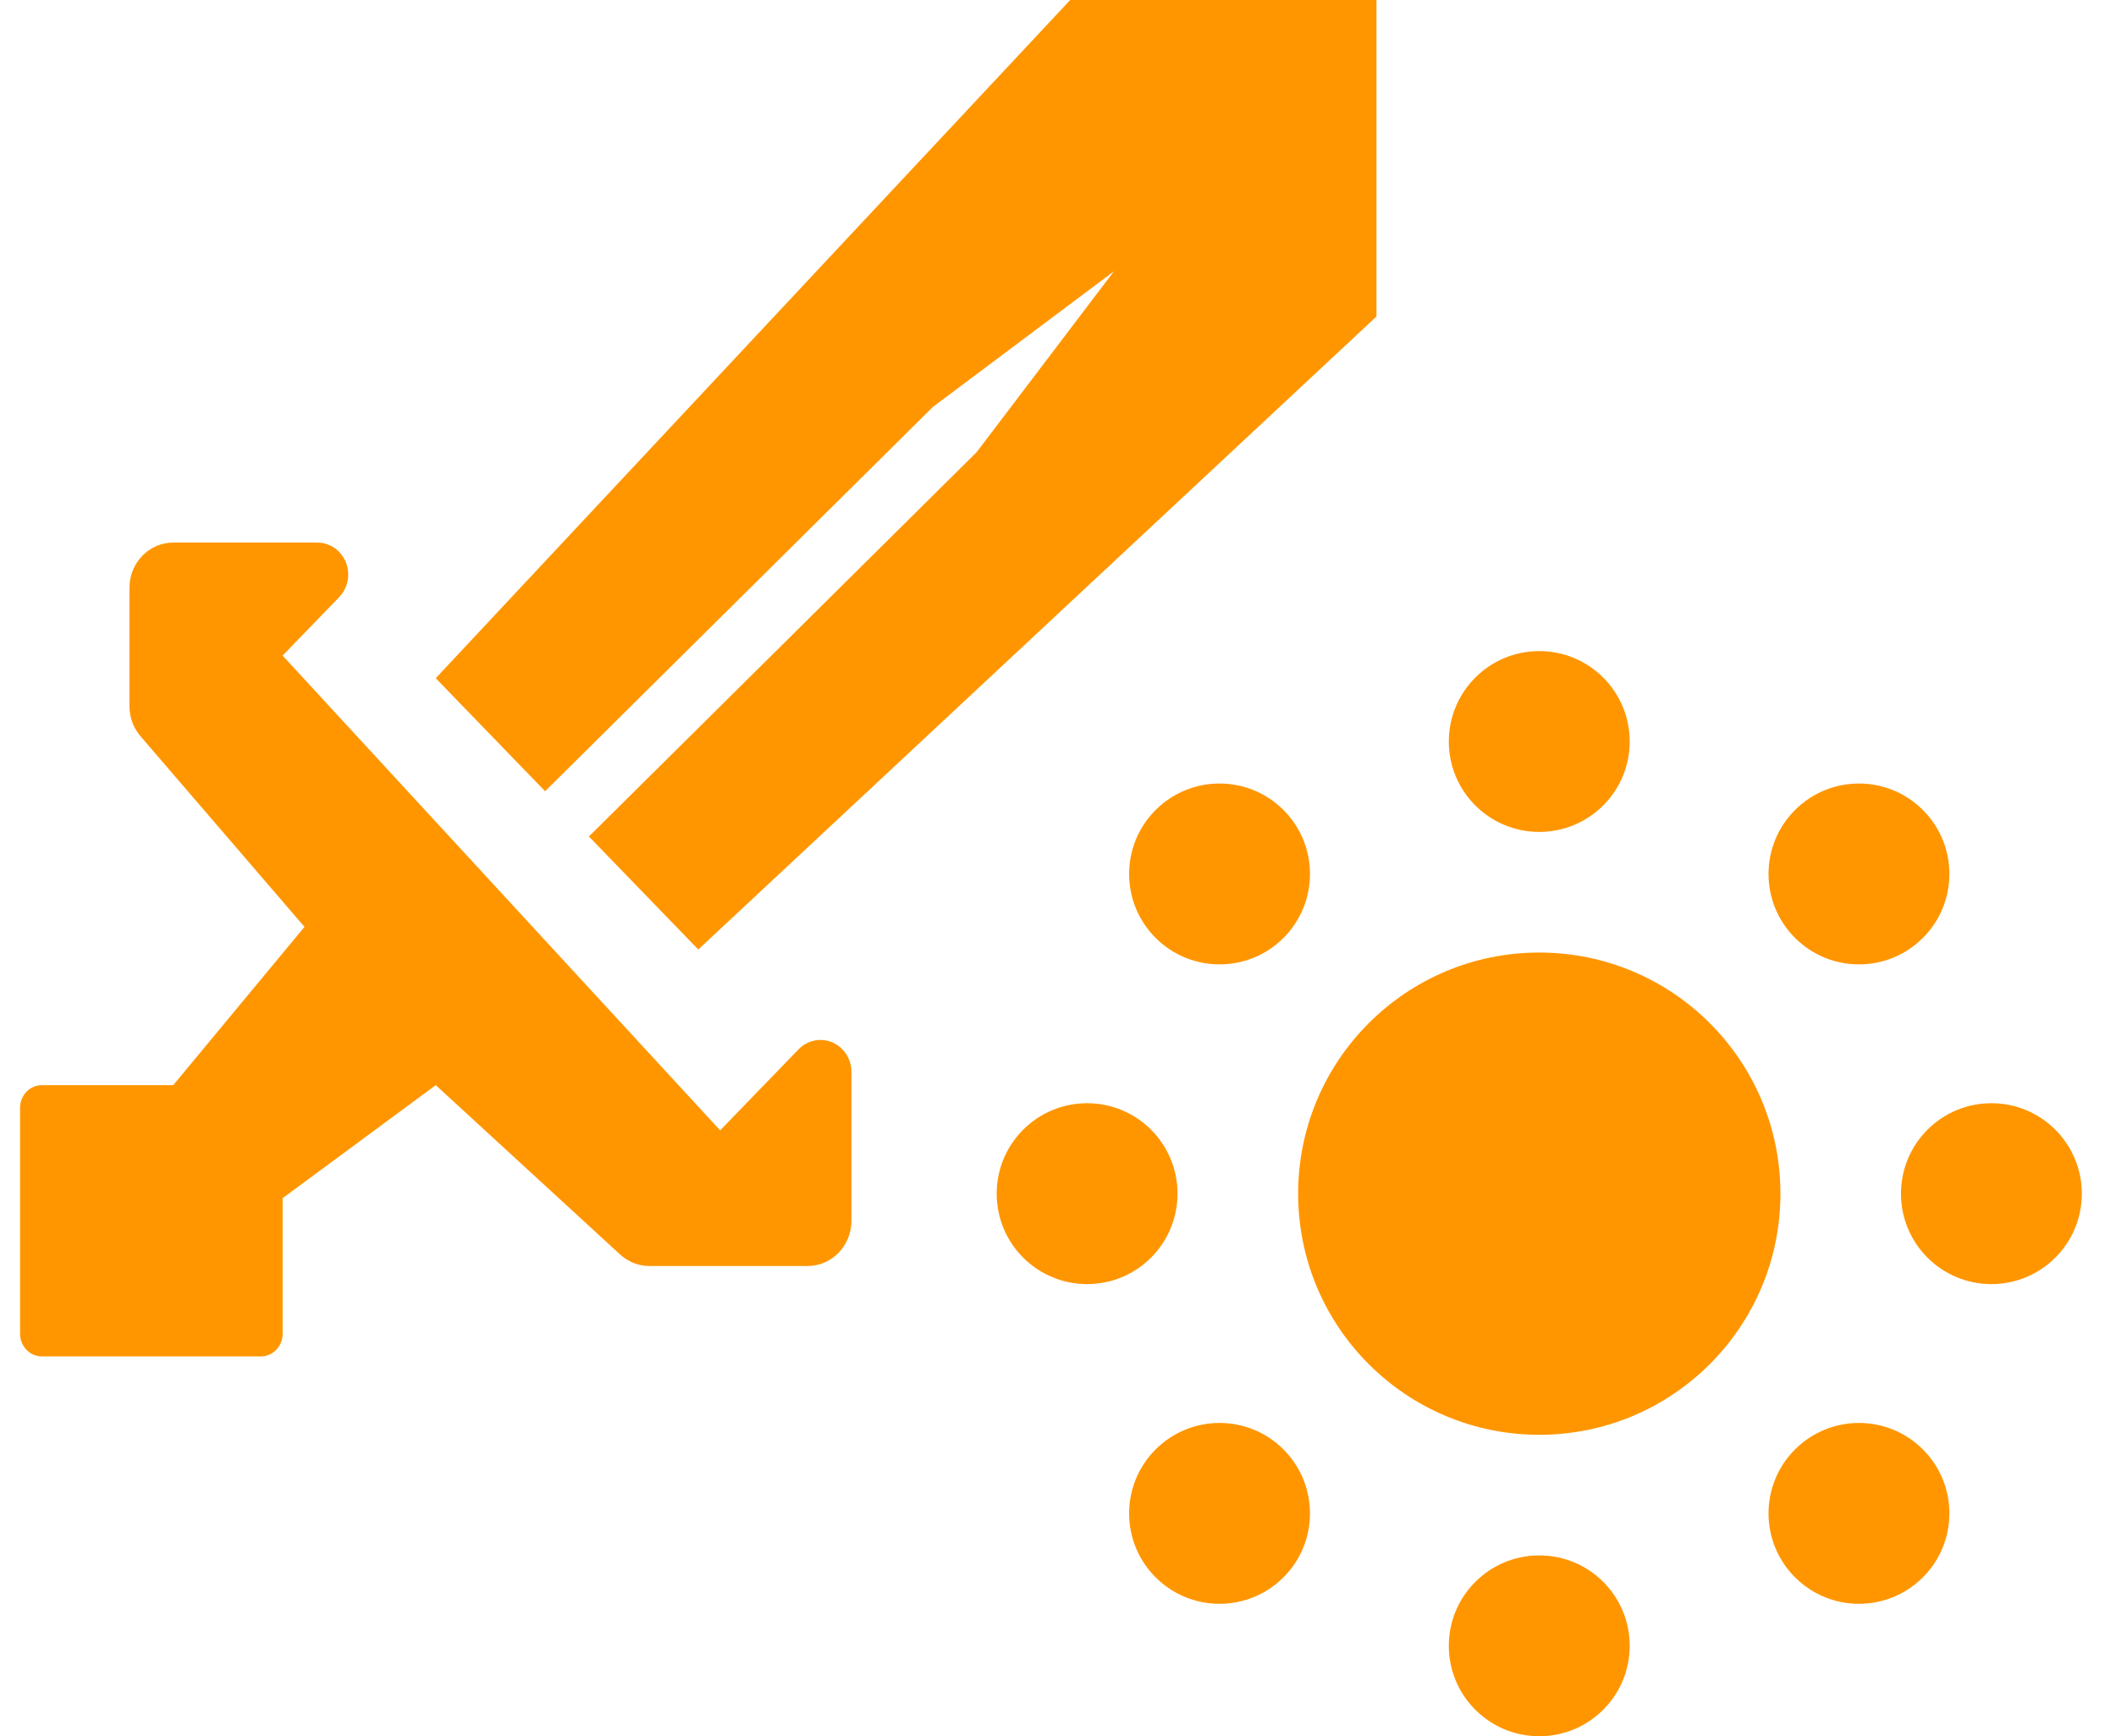 <svg width="39" height="32" viewBox="0 0 39 32" fill="none" xmlns="http://www.w3.org/2000/svg">
<path d="M30.037 13.667C30.037 14.587 29.291 15.333 28.37 15.333C27.45 15.333 26.703 14.587 26.703 13.667C26.703 12.746 27.45 12 28.37 12C29.291 12 30.037 12.746 30.037 13.667Z" fill="#FF9600"/>
<path d="M30.037 30.333C30.037 31.254 29.291 32 28.37 32C27.45 32 26.703 31.254 26.703 30.333C26.703 29.413 27.45 28.667 28.37 28.667C29.291 28.667 30.037 29.413 30.037 30.333Z" fill="#FF9600"/>
<path d="M21.703 22C21.703 22.921 20.957 23.667 20.037 23.667C19.116 23.667 18.37 22.921 18.37 22C18.37 21.079 19.116 20.333 20.037 20.333C20.957 20.333 21.703 21.079 21.703 22Z" fill="#FF9600"/>
<path d="M38.37 22C38.37 22.921 37.624 23.667 36.703 23.667C35.783 23.667 35.037 22.921 35.037 22C35.037 21.079 35.783 20.333 36.703 20.333C37.624 20.333 38.37 21.079 38.37 22Z" fill="#FF9600"/>
<path d="M23.656 14.929C24.307 15.58 24.307 16.635 23.656 17.286C23.005 17.937 21.95 17.937 21.299 17.286C20.648 16.635 20.648 15.58 21.299 14.929C21.95 14.278 23.005 14.278 23.656 14.929Z" fill="#FF9600"/>
<path d="M35.441 26.714C36.092 27.365 36.092 28.42 35.441 29.071C34.79 29.722 33.735 29.722 33.084 29.071C32.433 28.42 32.433 27.365 33.084 26.714C33.735 26.063 34.79 26.063 35.441 26.714Z" fill="#FF9600"/>
<path d="M23.656 26.714C24.307 27.365 24.307 28.42 23.656 29.071C23.005 29.722 21.95 29.722 21.299 29.071C20.648 28.42 20.648 27.365 21.299 26.714C21.95 26.063 23.005 26.063 23.656 26.714Z" fill="#FF9600"/>
<path d="M35.441 14.929C36.092 15.58 36.092 16.635 35.441 17.286C34.79 17.937 33.735 17.937 33.084 17.286C32.433 16.635 32.433 15.58 33.084 14.929C33.735 14.278 34.79 14.278 35.441 14.929Z" fill="#FF9600"/>
<path d="M32.815 22C32.815 24.455 30.825 26.444 28.37 26.444C25.916 26.444 23.926 24.455 23.926 22C23.926 19.545 25.916 17.556 28.37 17.556C30.825 17.556 32.815 19.545 32.815 22Z" fill="#FF9600"/>
<path d="M0.37 24.583V20.417C0.37 20.186 0.551 20 0.773 20H3.193L5.612 17.083L2.59 13.57C2.459 13.418 2.386 13.221 2.386 13.017V10.833C2.386 10.373 2.747 10 3.193 10H5.848C6.163 10 6.418 10.264 6.418 10.589C6.418 10.745 6.358 10.895 6.251 11.006L5.209 12.083L13.273 20.833L14.719 19.339C14.826 19.229 14.971 19.167 15.122 19.167C15.437 19.167 15.693 19.43 15.693 19.756V22.5C15.693 22.96 15.332 23.333 14.886 23.333H11.967C11.77 23.333 11.579 23.258 11.431 23.123L8.031 20L5.209 22.083V24.583C5.209 24.814 5.028 25 4.806 25H0.773C0.551 25 0.37 24.814 0.37 24.583Z" fill="#FF9600"/>
<path d="M8.031 12.5L19.725 0H25.37V5.833L12.87 17.5L10.854 15.417L18.001 8.333L20.531 5L17.194 7.5L10.047 14.583L8.031 12.5Z" fill="#FF9600"/>
</svg>
